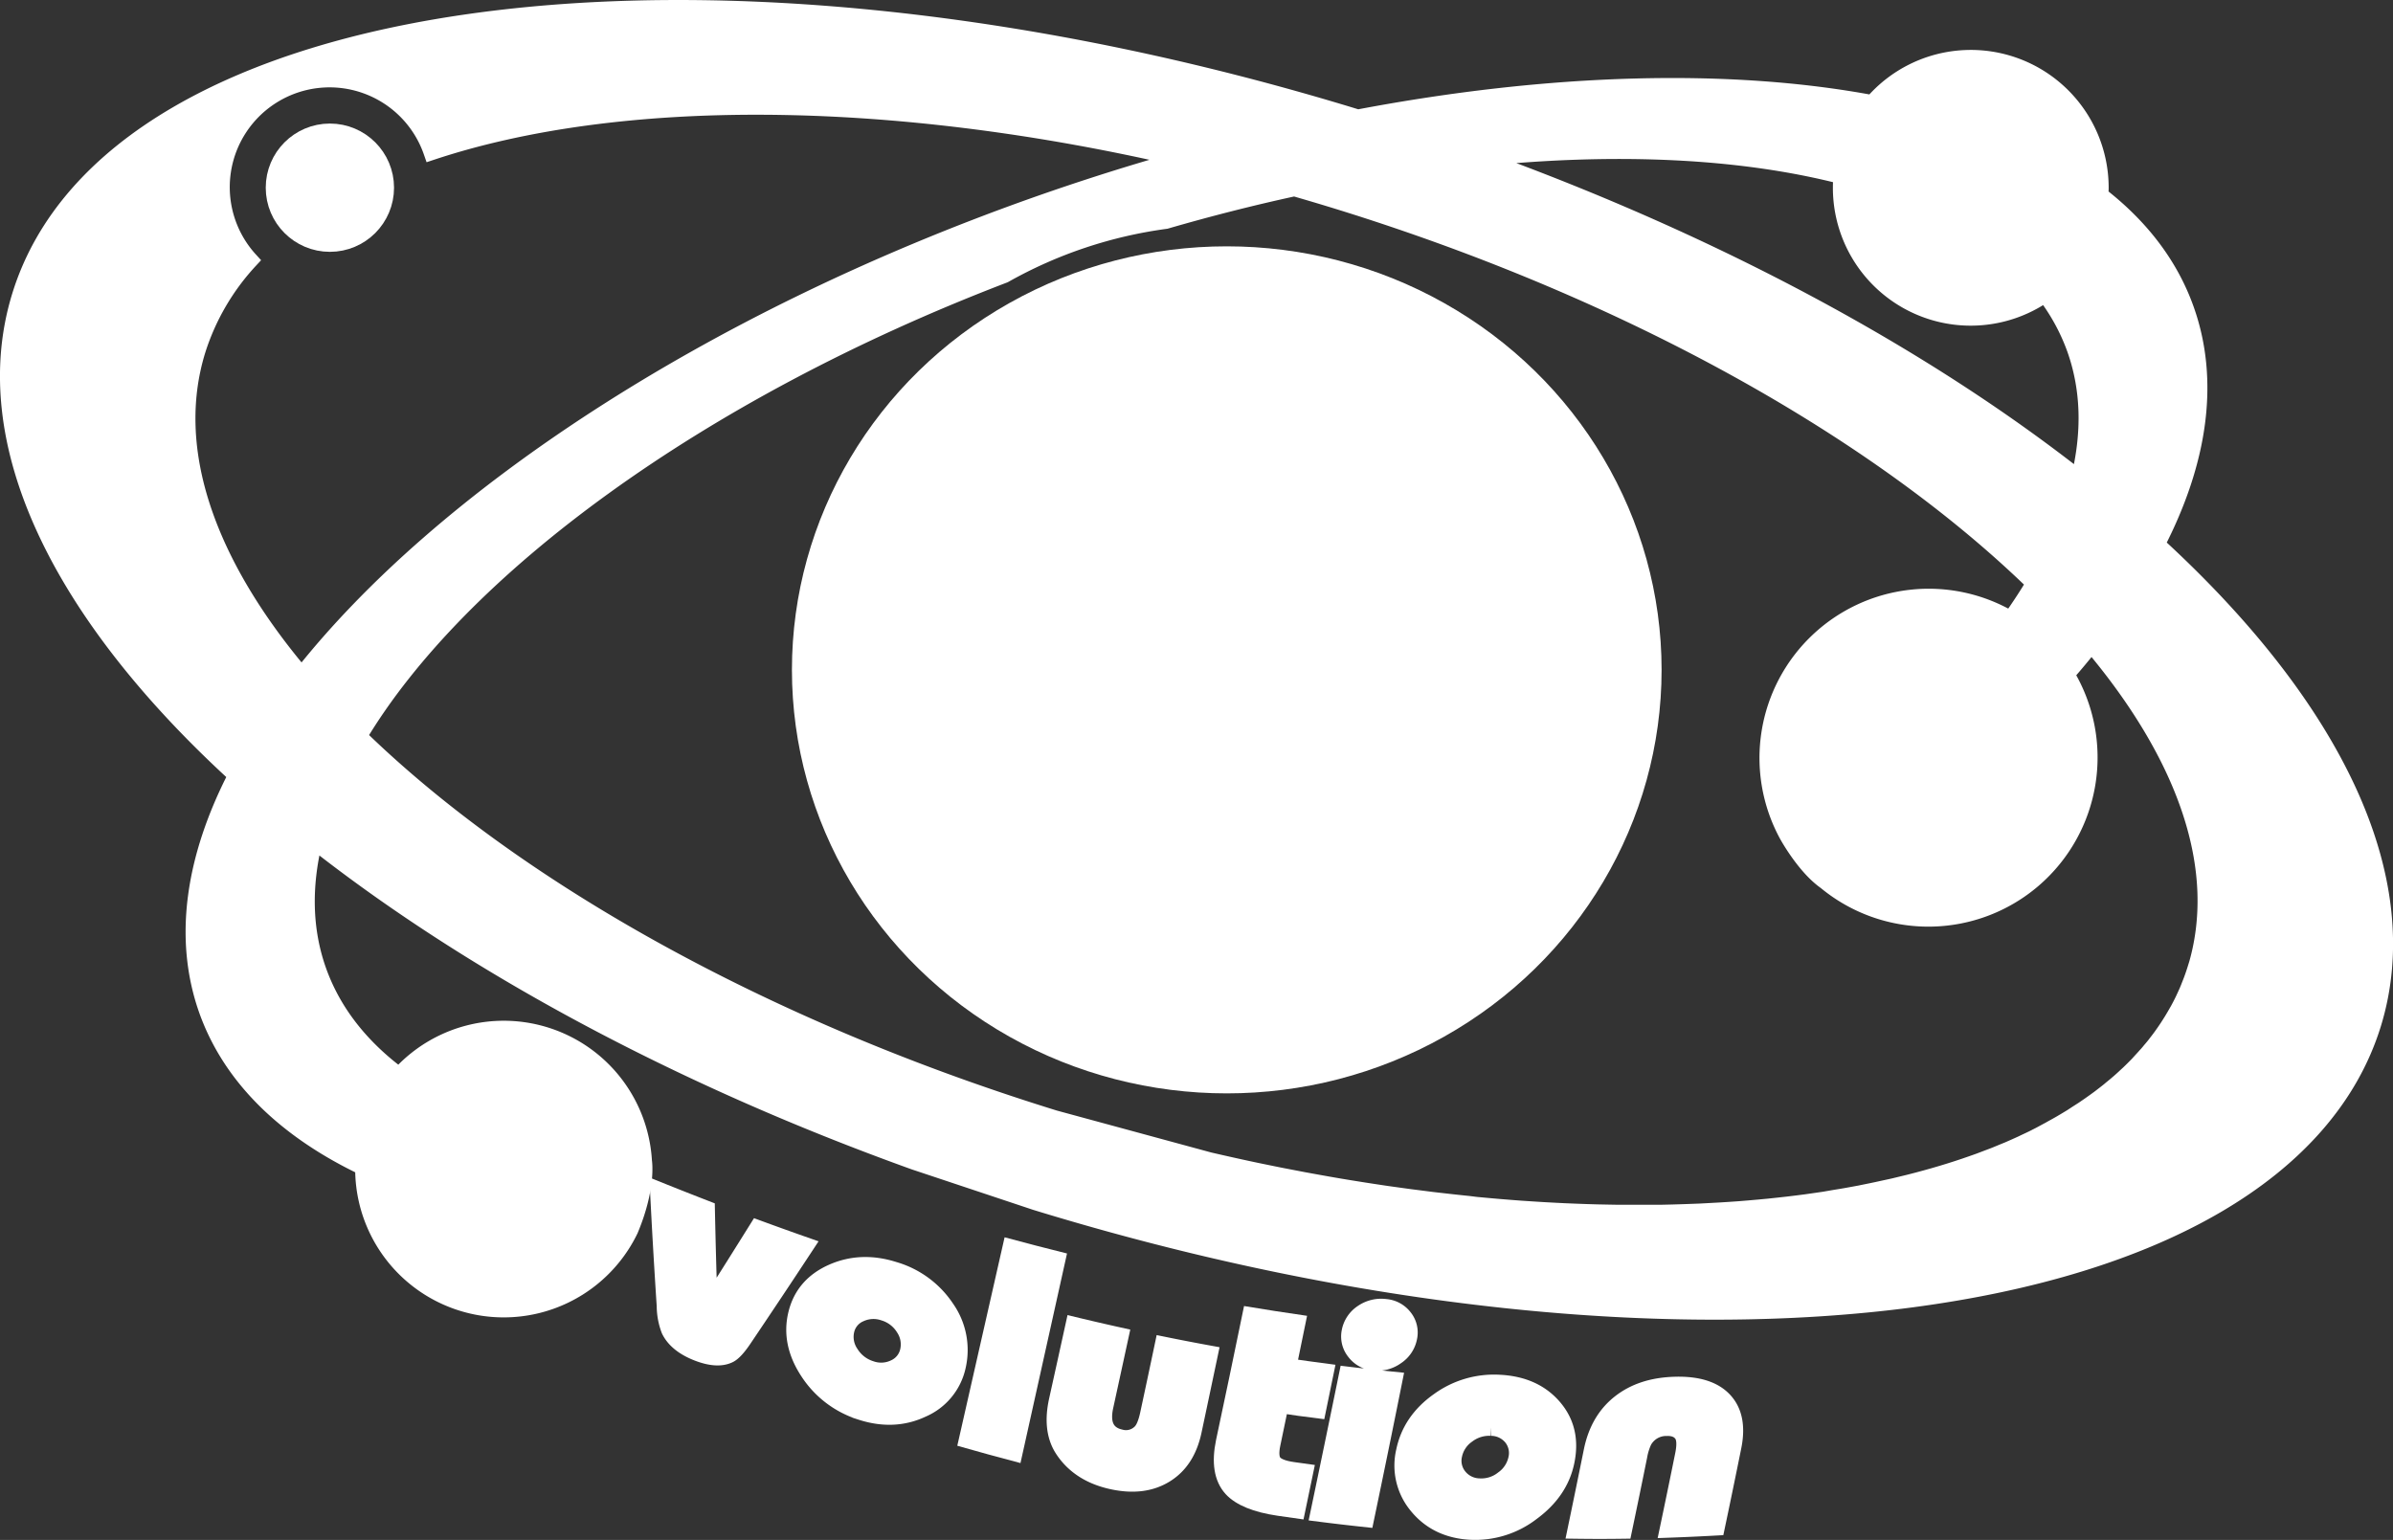 <svg id="Ring1" xmlns="http://www.w3.org/2000/svg" viewBox="0 0 713.28 459.04"><rect x="0" y="0" width="713.28" height="459.04" fill="#333333" stroke="none"/><defs><style>.cls-1,.cls-3{fill:#fff;stroke:#fff;}.cls-1{stroke-miterlimit:10;stroke-width:5px;}.cls-2{fill:none;}.cls-3{stroke-miterlimit:10;stroke-width:8px;}</style></defs><g id="necleus"><ellipse id="circle" class="cls-1" cx="365.66" cy="199.68" rx="127.11" ry="123.75"/><path id="n" class="cls-2" d="M354.31,284.83s11.39,6.79,47,7.15c0,0,7.34-8.23,11-52.23,0,0,1.1-24.32-1.84-40.42,0,0,4.41-9.46,15.06,6.54s23.89,49.27,21,70.73c0,0,20.58-3.94,30.86-50.08s-4.4-74.79-20.93-100.17l-28.29-12.16s10.65,22.9,15.8,61.53c0,0,.37,4.65-12.5-12.88S380.4,91.3,354.31,107.4s34.54,75.12,5.15,161.69Z" transform="translate(0 0)"/></g><path class="cls-1" d="M642.76,162.29c12.73-24.66,16.32-48.59,8.79-69.88-4.71-13.34-13.47-24.73-25.6-34.14,0-.76.08-1.52.08-2.3a38.59,38.59,0,0,0-67.89-25.11c-42.38-7.94-95.59-6.69-153.43,4.29C211.78-24.1,33.52-.51,6.07,88.15c-13.51,43.64,12,94.93,64.46,142.93-12.73,24.65-16.32,48.57-8.83,69.86,7.12,20.13,23.44,35.85,46.67,46.95v.57a41.77,41.77,0,0,0,79.37,18.17c5.39-12.83,4.09-20.5,4.09-20.5A41.75,41.75,0,0,0,119,320.73c-11.54-8.56-19.84-19.06-24.22-31.43-4.27-12.09-4.49-25.13-1.16-38.69,46.33,36.49,107.91,70.08,179,95.63l36,12c192.93,59.26,371.19,35.66,398.64-53C720.7,261.58,695.17,210.3,642.76,162.29ZM549,52.39c-.11,1.18-.17,2.38-.17,3.58A38.58,38.58,0,0,0,609.6,87.56a61,61,0,0,1,9,16.52c4.27,12.08,4.5,25.12,1.16,38.68-46.38-36.49-108-70-179.06-95.63C482,42.87,519.18,44.73,549,52.39Zm-459.1,149c-28.16-33.31-40.32-67.24-31.11-97A70.87,70.87,0,0,1,74.43,77.55,32.25,32.25,0,1,1,128.7,45.21c55.14-18.29,136.12-18.41,224,2.14q-21.79,6.07-44,13.9c-98,34.68-177.14,87.4-218.79,140.19Zm564.58,87.46c-.35,1.12-.73,2.24-1.14,3.34-.13.36-.28.72-.42,1.08-.29.73-.57,1.47-.88,2.19-.18.43-.38.84-.57,1.26-.3.65-.59,1.3-.91,1.94-.22.44-.44.88-.67,1.31-.32.61-.64,1.22-1,1.82-.25.44-.5.88-.76,1.31-.34.59-.69,1.17-1.06,1.75s-.54.86-.82,1.29-.76,1.14-1.16,1.71l-.87,1.23c-.42.58-.85,1.14-1.29,1.7-.3.39-.59.79-.91,1.17-.47.59-1,1.17-1.45,1.74-.3.35-.58.7-.89,1-.58.67-1.2,1.32-1.81,2l-.68.74c-.86.88-1.74,1.76-2.64,2.62l-.67.61c-.7.66-1.4,1.3-2.13,1.94l-1.09.93c-.61.52-1.23,1-1.86,1.54-.41.34-.84.67-1.26,1l-1.82,1.4-1.38,1c-.62.44-1.23.88-1.86,1.31l-1.46,1L619.11,332l-1.52,1c-.66.41-1.34.81-2,1.21l-1.56.92c-.71.4-1.42.8-2.14,1.19-.52.29-1,.58-1.56.86L608,338.44c-.49.25-1,.5-1.45.74-1,.51-2.08,1-3.14,1.5l-.81.39c-1.33.61-2.67,1.2-4,1.78l-1.55.63c-.88.37-1.75.73-2.65,1.09l-1.85.7-2.47.94-2,.71-2.46.85-2.08.69-2.48.79-2.16.66-2.52.74-2.22.62-2.59.7-2.25.58c-.89.23-1.8.44-2.7.66l-2.24.54-3,.65-2.1.46c-1.6.34-3.22.66-4.85,1l-2.14.39c-1.08.2-2.16.4-3.26.58l-2.45.4-2.89.5-2.62.38-2.81.4-2.73.35-2.8.34-2.81.31-2.82.3-2.86.27-2.86.25-2.91.24-2.89.2-3,.19-2.94.16-3,.16-3,.11c-1.76.07-3.52.12-5.29.17l-3.48.08H482.41l-3.33-.06-3-.06-3.38-.1-3-.11-3.42-.14-3-.15-3.47-.19-3-.19-3.52-.23-3-.23-3.59-.29-2.94-.26-3.72-.34L437.7,359c-2.68-.27-5.38-.57-8.09-.88l-2.62-.3-3.83-.49-3-.38-3.77-.52-3.1-.43-3.78-.57-3.12-.48-3.81-.61-3.16-.52-3.81-.66-3.18-.57-3.85-.7-3.18-.61-3.89-.75-3.14-.64-4-.82-3-.64q-5.44-1.18-10.93-2.45L314.3,333.45c-88-27.23-161.56-69.2-207.46-113.92,30-50.13,100.94-102.63,192.48-137.67a134.43,134.43,0,0,1,48.16-16.13c12.94-3.75,25.75-7,38.34-9.73,4.38,1.27,8.77,2.57,13.17,3.93,87.95,27.23,161.56,69.21,207.46,113.92-2.15,3.61-4.53,7.23-7.1,10.86a47.94,47.94,0,0,0-66.65,64s5.15,9.53,11.52,14A47.93,47.93,0,0,0,615.81,201q4-4.55,7.57-9.1c28.16,33.34,40.32,67.26,31.11,97Z" transform="translate(0 0)"/><g id="Evolution"><g id="E"><path class="cls-2" d="M158.63,372.05l-4.84,13.14L145,381.94q-15.39-5.67-20.36-18.79a33.29,33.29,0,0,1-.42-24,32.9,32.9,0,0,1,18.74-19.63q11.5-4.93,24-.33l9.86,3.63L172,336,166,333.73q-14.64-5.4-22.2,5.57L167.48,348l-4.36,11.82-23.64-8.71a15.41,15.41,0,0,0,2.13,10.7q3,5.07,10.64,7.86Z" transform="translate(0 0)"/></g><g id="volution"><path class="cls-1" d="M225.79,366.18q7.19,2.64,14.35,5.15-9.21,14-18.48,27.74c-1.8,2.68-3.29,4.27-4.48,4.79q-3.48,1.61-9.29-.65c-4.13-1.62-6.91-3.88-8.3-6.74a20.11,20.11,0,0,1-1.34-7.11q-1.14-17.3-2-34.58,7.19,2.89,14.34,5.66.3,14.34.77,28.67Q218.58,377.73,225.79,366.18Z" transform="translate(0 0)"/><path class="cls-1" d="M266.42,378.59A28,28,0,0,1,282,390a21.59,21.59,0,0,1,3.37,17.33A18,18,0,0,1,274.91,420q-8.46,4-18.32.79a29,29,0,0,1-15.67-11.94q-5.62-8.58-3.46-17.26c1.42-5.72,5-9.79,10.65-12.29S259.87,376.52,266.42,378.59Zm-2.93,12.63a9.54,9.54,0,0,0-7.14.35,7.16,7.16,0,0,0-4.19,5,8.68,8.68,0,0,0,1.32,6.89,11,11,0,0,0,6.08,4.7,9.19,9.19,0,0,0,7.11-.39,7.27,7.27,0,0,0,4.09-5,8.83,8.83,0,0,0-1.27-6.94A10.64,10.64,0,0,0,263.49,391.22Z" transform="translate(0 0)"/><path class="cls-1" d="M302.3,433.05q-7-1.85-14-3.84,6.45-28.57,13-57.29,6.88,1.84,13.78,3.57Q308.71,404.34,302.3,433.05Z" transform="translate(0 0)"/><path class="cls-1" d="M346.7,400.93q6.92,1.41,13.84,2.67-2.42,11.5-4.86,23c-1.26,5.91-4,10.23-8.36,12.91s-9.63,3.33-15.95,1.93c-6.67-1.48-11.56-4.77-14.67-9.71q-3.46-5.6-1.55-14.28,2.48-11.19,4.94-22.4c4.62,1.11,9.22,2.18,13.84,3.2q-2.28,10.51-4.57,21c-1.15,5.29.42,8.43,4.71,9.37a6.17,6.17,0,0,0,5.88-1.57c1-.94,1.78-2.79,2.37-5.53Q344.54,411.22,346.7,400.93Z" transform="translate(0 0)"/><path class="cls-1" d="M381.61,418.73q-1.22,5.88-2.45,11.75c-.54,2.59-.39,4.44.46,5.53s2.75,1.88,5.72,2.3l3.59.5q-1.17,5.67-2.36,11.33c-1.81-.25-3.6-.51-5.4-.78-6.83-1-11.48-2.94-14-5.67q-4.21-4.63-2.24-14,4-18.74,7.85-37.51,6.92,1.14,13.84,2.15-1.33,6.54-2.69,13.08,5.56.82,11.15,1.55-1.15,5.67-2.33,11.33Q387.19,419.61,381.61,418.73Z" transform="translate(0 0)"/><path class="cls-1" d="M407.07,452.73q-7-.75-14-1.64,4.31-20.59,8.52-41.21,6.95.84,13.93,1.54Q411.4,432,407.07,452.73Zm5.86-63a7.74,7.74,0,0,1,5.57,3,7.15,7.15,0,0,1,1.4,6.06,8.6,8.6,0,0,1-3.75,5.53,9.61,9.61,0,0,1-6.69,1.74,7.91,7.91,0,0,1-5.62-3.13,7.24,7.24,0,0,1-1.44-6,8.57,8.57,0,0,1,3.72-5.55,9.79,9.79,0,0,1,6.81-1.65Z" transform="translate(0 0)"/><path class="cls-1" d="M447,412.31c6.82.35,12.15,2.71,16,7.15s5.11,9.79,3.82,16.12q-1.81,9-10.29,15.22a27.56,27.56,0,0,1-18.32,5.7c-6.7-.39-11.94-3-15.75-7.67a18.66,18.66,0,0,1-3.83-16.24c1.24-6,4.62-11,10.16-14.93A28,28,0,0,1,447,412.31Zm-2.55,13.21a10.75,10.75,0,0,0-7.12,2.2,9.77,9.77,0,0,0-4,6,7.53,7.53,0,0,0,1.48,6.48,8.1,8.1,0,0,0,6.16,3,10.47,10.47,0,0,0,7.09-2.27,10,10,0,0,0,4-6,7.52,7.52,0,0,0-1.44-6.51,8,8,0,0,0-6.17-2.9Z" transform="translate(0 0)"/><path class="cls-1" d="M511.62,455.23q-7.23.4-14.42.66,2.34-11.13,4.59-22.25c.57-2.81.48-4.79-.26-6-.94-1.45-2.52-2.15-4.73-2.08a7.66,7.66,0,0,0-6.91,4,17.71,17.71,0,0,0-1.39,4.49q-2.24,11.07-4.56,22.14-7.14.1-14.24,0,2.46-11.82,4.85-23.64c1.25-6.15,4-10.91,8.34-14.32s9.77-5.15,16.4-5.33,11.48,1.3,14.52,4.52,4,7.85,2.72,14Q514.13,443.32,511.62,455.23Z" transform="translate(0 0)"/></g></g><g id="electrons"><circle class="cls-2" cx="587.62" cy="55.95" r="20.51"/><circle class="cls-3" cx="98.33" cy="55.95" r="15.12"/><circle class="cls-2" cx="574.67" cy="225.89" r="24.04" transform="translate(248.2 750) rotate(-79.54)"/></g></svg>